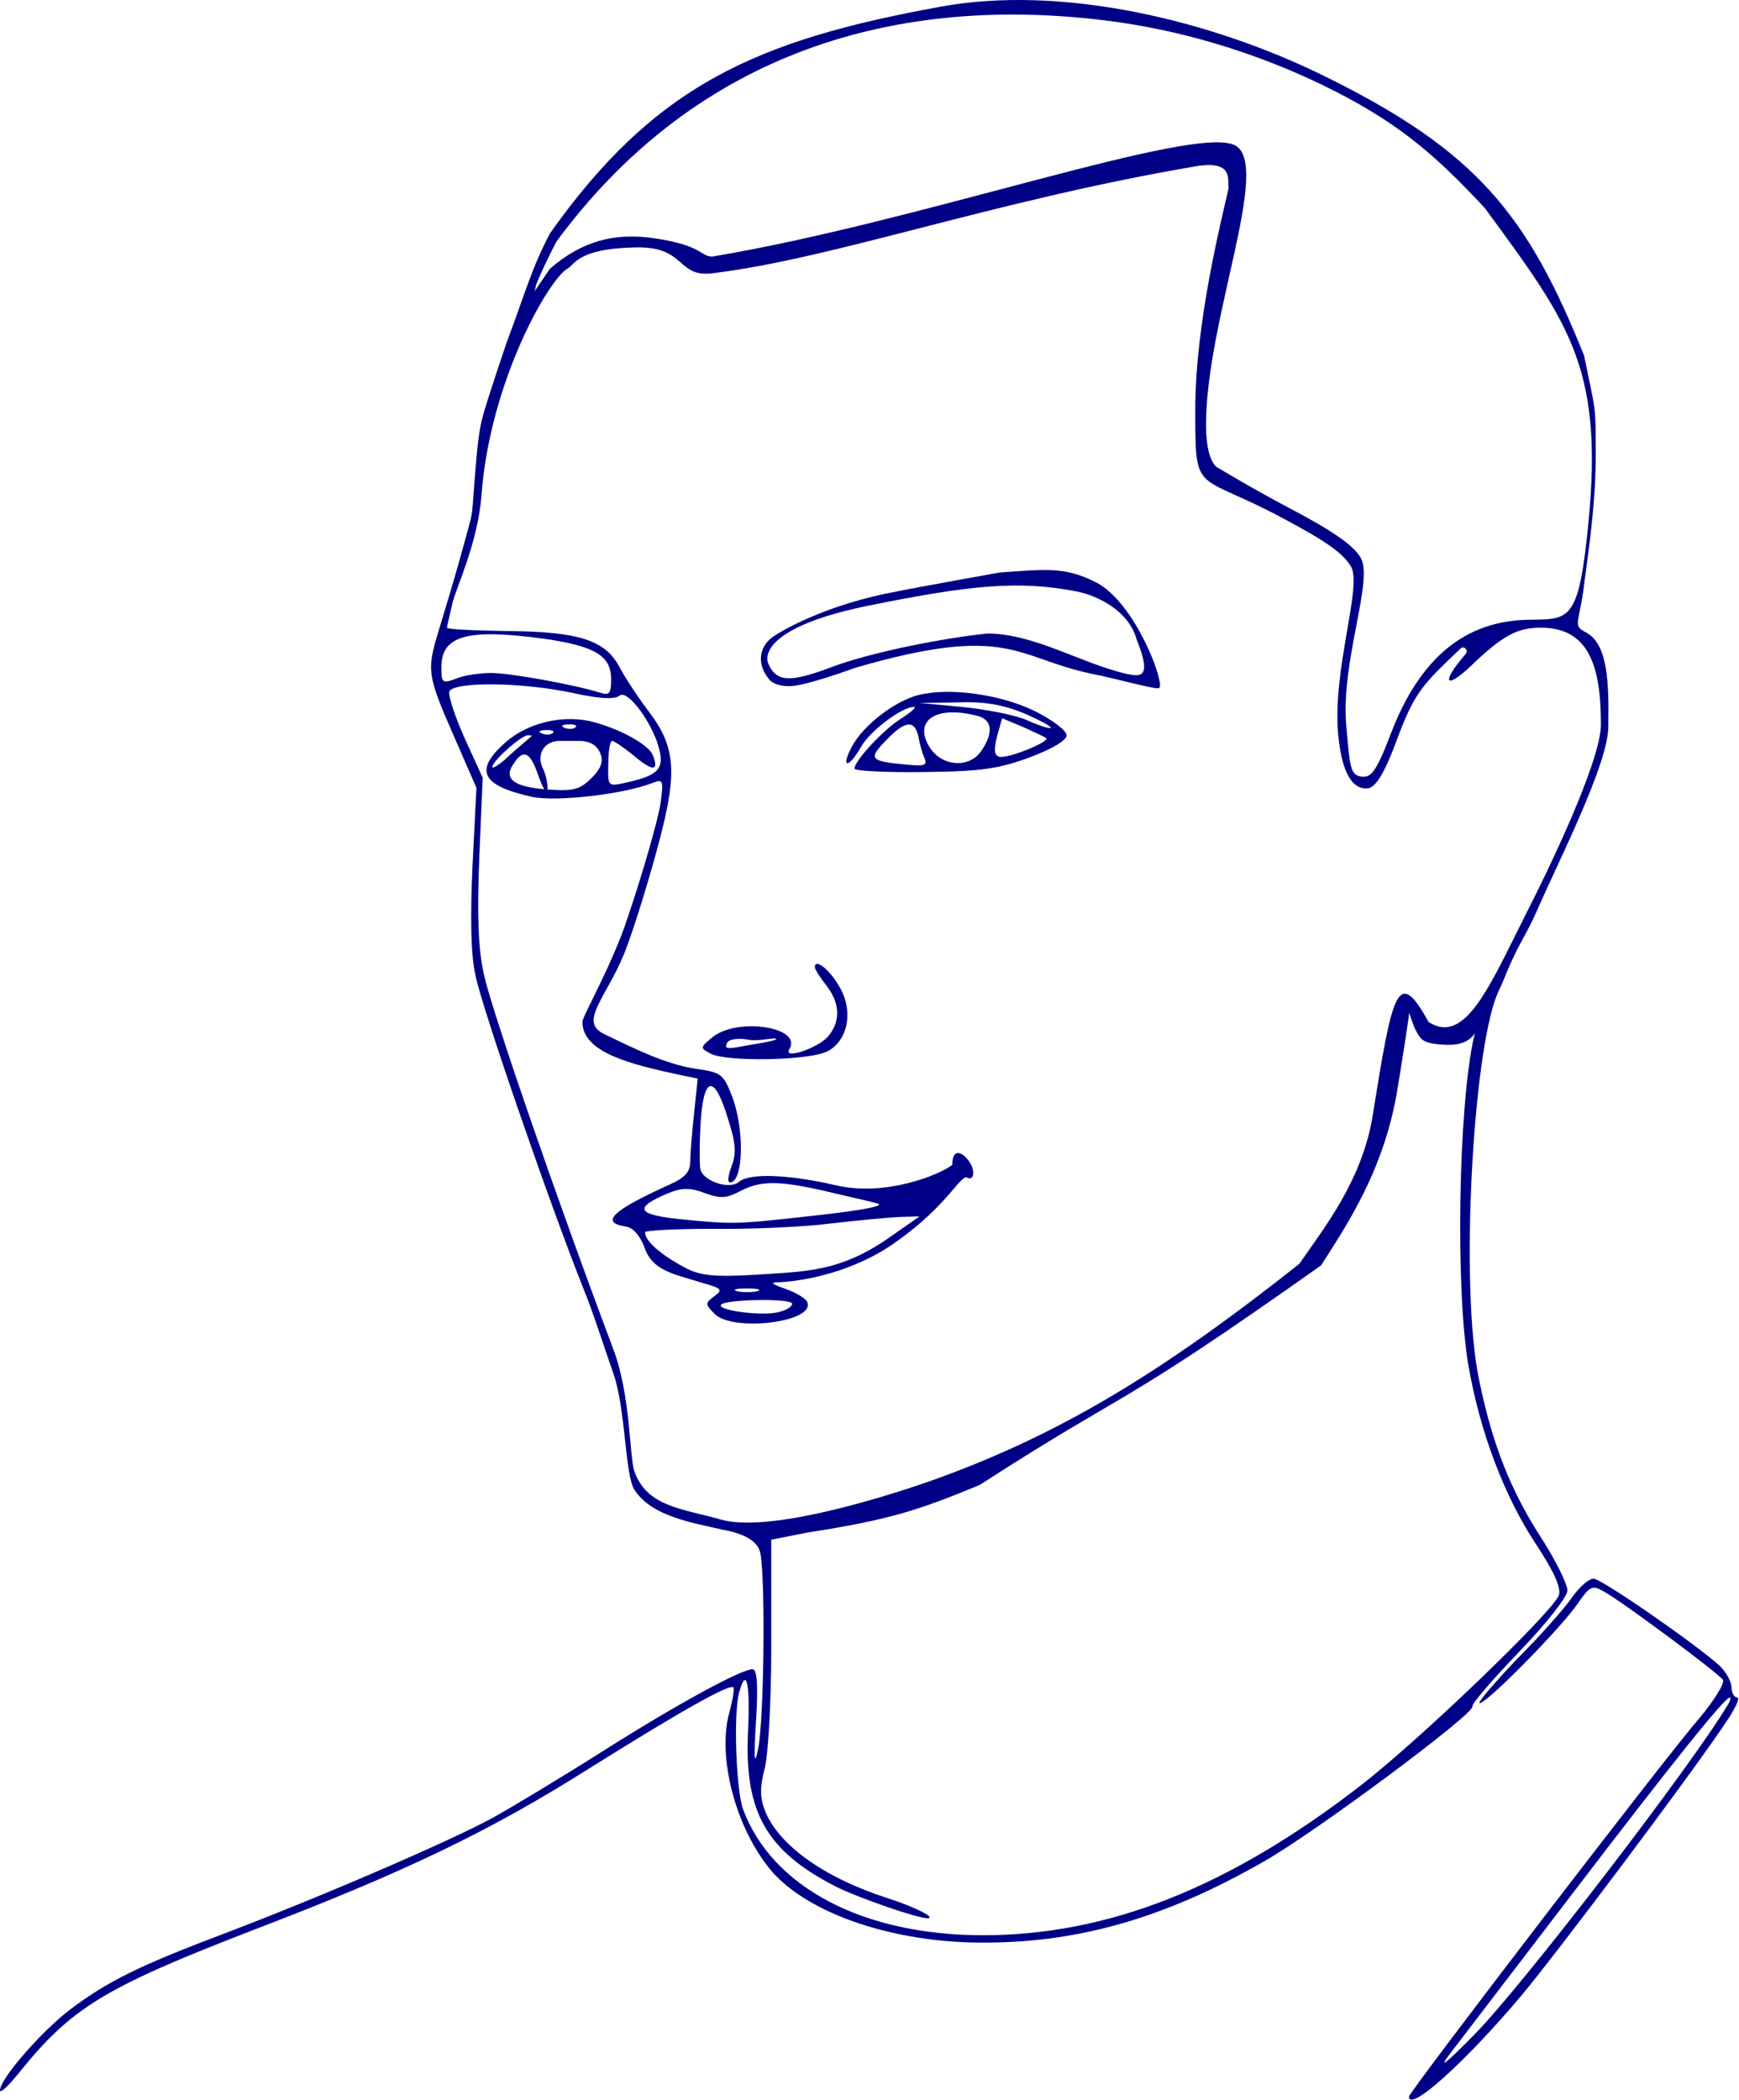 <svg width="1997" height="2411" viewBox="0 0 1997 2411" fill="none" xmlns="http://www.w3.org/2000/svg">
<path d="M1080 7.724C868.813 46.063 752.002 97.676 631.5 268C609.975 309.176 603.381 335.806 582.081 392.448C582.081 392.448 570.348 427.03 564.5 445.224C549.963 490.732 549.796 486.389 542.621 582.397C542.209 587.914 541.288 593.428 539.859 598.773C522.581 663.396 508.592 707.625 503.599 724.479C489.953 769.316 490.603 775.164 520.494 843.393L547.135 904.475L542.587 994.148C539.988 1053.28 540.638 1095.52 545.836 1118.91C552.984 1155.95 632.26 1384.68 669.299 1477.6C680.995 1506.19 690.093 1535.79 704.388 1576.72C718.684 1617.66 717.524 1693.34 728.571 1710.23C748.065 1740.77 795.104 1748.07 828.894 1755.86C842.54 1758.46 870.088 1764.31 873.337 1783.8C879.186 1819.54 877.236 1972.75 870.738 2007.19C866.19 2028.64 865.54 2020.84 868.139 1976C870.738 1935.07 869.439 1916.22 864.24 1916.22C851.244 1916.22 777.166 1956.51 692.042 2010.44C645.906 2039.68 588.723 2074.12 565.33 2087.12C515.945 2113.76 373.638 2175.49 259.272 2219.03C159.202 2256.72 122.813 2274.91 79.926 2307.4C46.786 2332.75 0 2386.68 0 2399.68C0 2403.57 9.097 2395.13 20.794 2380.83C81.875 2304.8 118.914 2282.06 290.463 2215.78C467.21 2148.2 564.03 2101.42 679.046 2028.64C784.964 1962.36 837.598 1933.12 842.147 1937.01C843.446 1938.31 841.497 1951.31 837.598 1965.61C823.303 2016.94 844.746 2098.82 885.684 2147.55C927.921 2196.94 1026.69 2230.73 1130.66 2230.08C1240.48 2230.08 1339.9 2200.84 1451.01 2137.15C1508.85 2104.66 1694.04 1966.91 1690.79 1959.11C1689.49 1956.51 1713.53 1928.57 1744.08 1896.73C1776.57 1862.94 1799.96 1833.05 1799.96 1825.9C1799.96 1818.75 1786.96 1792.11 1770.72 1766.77C1735.63 1712.83 1713.53 1658.25 1698.59 1584.17C1676.31 1480.21 1691.16 1209.74 1719.19 1141.85C1721.68 1135.83 1724.65 1130.15 1727.06 1124.09C1743.99 1081.65 1751.55 1076.44 1765.55 1044.18C1788.95 990.249 1846.89 877.183 1846.89 834.296C1847.54 787.51 1847.39 740.724 1822.05 726.429C1805.81 717.981 1812.65 717.812 1818.5 676.224C1821.1 652.831 1832.5 585.605 1832.5 523.224C1832.5 462.724 1832.5 474.224 1819.11 408.224C1754 245.724 1695.05 173.429 1522.85 88.305C1388.99 22.025 1217.76 -17.618 1080 7.724ZM1268.13 23.325C1353.9 33.721 1440.33 59.713 1518.31 97.402C1602.78 138.34 1646.76 176.029 1705.25 239.06C1805.52 375.724 1844.15 425.433 1822.05 619.724C1811.66 713.296 1799.96 710.833 1756.42 711.483C1682.34 712.133 1630.36 755.67 1597.22 842.094C1579.68 888.23 1574.05 892.8 1563 891.5C1550.65 889.551 1550.13 880.5 1546 833C1539.5 758.272 1577.94 665.997 1562.35 640.005C1553.9 625.709 1530.51 609.464 1479.82 582.822C1440.19 562.028 1399.5 537.5 1399.5 537.5C1399.5 537.5 1384.95 533.724 1384.95 487.32C1384.95 367.756 1460.89 188.168 1418 166.724C1369.91 142.681 1055 255.213 818 294.5C804 294.5 808 282.224 752.836 273.713C705 266.333 667.5 277.324 631.5 308.5L614 334.224L615.727 326.709C615.727 326.709 622.755 308.515 639 277.324C791.5 70.5 1012.76 -7.866 1268.13 23.325ZM1372.61 191C1418 183.255 1409 207.5 1411 215.5C1402 255.5 1372.61 371.08 1372.61 470.5C1372.61 569.92 1372.73 541.366 1471.5 594C1525.43 622.591 1542.4 635.554 1551.5 650.5C1564.5 673.243 1529.64 769.316 1536.79 844.043C1541.99 898.627 1559 905.125 1568.63 905.125C1574.5 905.125 1584.22 903.825 1604.37 848.592C1625.16 792.709 1635 785 1677.8 743.973V743.973C1681.93 741.465 1686.43 746.638 1683.36 750.384L1681.69 752.421C1655.05 783.611 1659.6 792.059 1688.19 765.417C1725.23 729.678 1742.13 720.58 1769.42 720.58C1824 720.58 1838.44 763.467 1838.44 831.697C1838.44 874.584 1775.3 1004.54 1752.56 1048.73C1710.97 1131.26 1682.74 1200.52 1640.5 1173.22C1605.02 1108.72 1599.17 1138.4 1576.43 1280.06C1564.73 1354.14 1521.24 1408.72 1492 1450.96C1333 1576.72 1213.84 1649.19 1063.73 1701.82C1001.35 1723.26 878.929 1759.76 826.944 1744.17C782.758 1731.82 742.867 1729.51 728.571 1689.22C722.723 1673.63 724.532 1602.37 704.388 1549.08C638.108 1372.98 564.68 1159.85 555.583 1118.26C549.085 1088.37 547.785 1050.03 550.385 985.051L554.283 892.779L533.49 847.292C522.443 822.6 514.645 798.557 515.945 794.008C520.494 782.312 597.82 782.962 656.953 795.308C688.793 802.456 705.688 803.106 711.536 798.557C721.283 790.759 751.824 833.646 757.672 862.888C762.221 883.681 753.773 890.829 718.034 898.627C697.89 903.175 697.89 902.526 698.54 876.533C698.54 862.238 700.489 850.541 703.089 850.541C705.038 850.541 716.735 858.339 727.781 867.436C749.225 885.631 757.022 885.631 749.875 867.436C745.326 854.44 708.287 834.946 677.096 827.798C643.956 820.65 605.618 830.397 580.925 851.841C543.886 884.331 552.334 901.876 611.466 914.872C639.408 920.72 717.384 911.623 749.875 898.627C761.571 894.078 762.221 896.028 758.322 923.319C755.723 940.214 739.478 998.047 721.283 1051.98C703.738 1106.56 668.793 1166.6 668.793 1173.1C668.793 1208.84 725.832 1221.98 779.116 1233.67L801.209 1238.22L796.661 1282.01C794.711 1300.21 792.762 1322.95 792.762 1332.05C792.762 1345.04 787.563 1351.54 768.719 1359.99C702.439 1389.88 688.793 1403.53 718.684 1408.07C727.131 1409.37 734.929 1418.47 740.128 1432.12C749.225 1458.76 772.618 1462.25 806.408 1472.65C829.151 1479.15 830.45 1480.45 820.053 1488.24C809.657 1496.04 809.657 1497.34 820.703 1508.39C841.497 1529.18 935.069 1518.14 927.271 1495.39C925.972 1490.84 914.925 1484.35 902.579 1479.8C885.684 1473.95 883.734 1472 894.781 1472C923.372 1470.7 981.855 1460.06 1029.94 1424.97C1089.72 1382.73 1103.37 1346.93 1111.17 1352.13C1115.06 1354.08 1117.66 1351.48 1117.66 1346.28C1117.66 1331.99 1093.62 1308.72 1093.62 1337.19C1079.98 1348.23 1016.94 1374.28 959.761 1360.64C905.828 1348.29 860.991 1346.34 848.645 1356.74C838.248 1365.84 809.007 1356.74 804.458 1343.09C803.159 1338.54 803.159 1315.15 804.458 1290.46C807.707 1235.23 820.053 1231.98 835.649 1283.31C844.746 1311.9 846.046 1322.95 840.197 1338.54C836.299 1348.94 834.999 1357.39 838.248 1357.39C853.843 1357.39 855.143 1296.7 840.847 1259.02C831.1 1233.67 828.501 1231.07 800.559 1227.18C763.52 1221.98 725.5 1202.22 694 1187.22C662.5 1172.22 699.19 1143.6 719.984 1086.42C730.38 1058.48 746.626 1005.19 756.373 968.156C778.466 885.631 775.867 857.039 744.026 815.452C731.68 799.207 717.384 777.113 711.536 766.067C695.291 734.876 664.75 725.129 583.525 724.479C544.536 723.829 513.346 722.53 513.346 720.58C513.346 718.631 516.595 705.635 519.844 691.339C523.093 677.043 548.941 622.46 552.84 569.176C562.587 437.265 630.5 320.5 651.5 308.5C660.597 303.302 663.72 285.3 730 284C788.482 282.7 776.5 318.743 818 313.724C957.708 296.829 1138.15 231 1372.61 191ZM627.061 733.576C683.594 742.024 701.789 753.071 701.789 779.713C701.789 795.958 699.84 798.557 689.443 795.308C660.851 786.211 586.124 772.565 564.03 772.565C551.034 772.565 532.84 775.164 523.743 779.063C508.147 784.911 506.848 784.261 506.848 766.067C506.848 729.028 537.388 721.23 627.061 733.576ZM660.851 834.946C658.902 836.895 653.054 837.545 648.505 835.596C643.307 833.646 645.256 831.697 652.404 831.697C659.552 831.047 663.451 832.997 660.851 834.946ZM634.859 841.444C632.91 843.393 627.062 844.043 622.513 842.094C617.314 840.144 619.264 838.195 626.412 838.195C633.56 837.545 637.458 839.495 634.859 841.444ZM610.167 845.343C608.867 846.643 597.82 855.74 586.124 866.137C575.077 877.183 565.33 883.031 565.33 880.432C565.33 873.934 598.47 844.043 606.268 844.043C610.167 844.043 611.466 844.693 610.167 845.343ZM652.404 850.541H666.5V850.541C674.04 850.989 681.763 853.125 686.2 859.237C687.139 860.53 688.031 861.967 688.793 863.537C692.586 871.35 692.692 879.782 679.696 892.779C666.05 906.424 658.902 908.374 630.31 906.424C591.322 903.825 578.326 894.728 588.723 878.483C599.77 860.288 607.567 862.238 616.015 884.331C619.914 895.378 625.401 910.174 628 908.224C629.949 905.625 627.711 890.829 623.812 883.031C615.365 866.786 624.462 850.541 642.657 850.541C651.754 850.541 652.404 850.541 652.404 850.541ZM1664.8 1199.44C1694.04 1199.44 1695.99 1176.74 1692.74 1189.74C1674.55 1270.32 1671.3 1480.2 1686.24 1567.28C1699.24 1643.3 1727.83 1718.68 1764.22 1773.26C1784.36 1803.8 1792.81 1822.65 1790.21 1831.1C1784.36 1849.29 1630.36 1997.45 1562.13 2050.08C1410.73 2167.05 1272.32 2221.63 1128.71 2221.63C990.952 2221.63 886.334 2166.4 853.193 2076.72C845.396 2054.63 842.147 1968.21 848.645 1943.51C857.092 1912.32 861.641 1931.82 859.042 1987.7C854.493 2079.97 879.836 2124.81 959.761 2165.75C985.754 2178.74 1053.33 2202.14 1065.03 2202.14C1076.08 2202.14 1050.73 2189.14 1020.19 2179.39C947.415 2156 896.081 2119.61 879.186 2080.62C872.688 2063.73 872.038 2053.33 878.536 2028.64C882.435 2011.09 885.684 1950.66 885.684 1892.18V1767.56L928 1759.22C1021.5 1744.72 1055 1733.72 1125 1704.72C1305 1588.72 1276.96 1622.59 1517 1452.72C1545.59 1407.89 1590.07 1343.09 1605.02 1248.87C1612.17 1205.33 1618.01 1167 1618.01 1164.4C1618.01 1157.32 1622.37 1182.59 1632.5 1192.72C1637.05 1197.27 1647.9 1199.44 1664.8 1199.44ZM946.765 1367.14C970.808 1372.98 998.1 1378.83 1007.2 1381.43C1017.59 1384.03 992.252 1389.23 938.968 1395.08C840.847 1406.12 842.797 1405.47 781.065 1399.63C731.03 1394.43 727.131 1386.63 767.419 1369.74C783.664 1363.24 792.112 1363.24 809.657 1369.74C827.201 1376.23 834.349 1375.58 849.295 1367.79C872.688 1355.44 892.182 1354.79 946.765 1367.14ZM1023.44 1419.12C964.96 1460.71 925.322 1459.65 864.24 1463.55C820.053 1466.15 803.808 1464.2 787.563 1455.75C768.719 1446.01 740.777 1427.57 740.777 1414.57C740.777 1412.62 775.217 1410.67 817.454 1410.67C859.042 1411.32 920.123 1408.72 951.964 1404.82C984.454 1400.93 1020.84 1397.68 1033.19 1397.03L1055.93 1396.38L1023.44 1419.12ZM869.439 1482.4C862.941 1483.7 852.544 1483.7 846.695 1482.4C840.197 1480.45 845.396 1479.15 857.742 1479.15C870.088 1479.15 875.287 1480.45 869.439 1482.4ZM909.727 1496.69C909.727 1499.94 902.579 1504.49 893.481 1506.44C875.287 1510.99 823.952 1504.49 827.851 1497.99C831.75 1491.49 909.727 1490.19 909.727 1496.69Z" fill="#000087"/>
<path d="M1029.94 678.993C955.213 692.639 903.929 719.935 887.684 730.981C875 739.607 866.19 758.919 883.085 779.713C883.085 779.713 888 787.724 906.5 787.724C925 787.724 981.855 766.717 981.855 766.717C1158.5 715.224 1166.4 755.129 1252.82 773.324C1282.71 779.172 1328.71 792.421 1331.31 789.822C1337.8 783.974 1303.49 690.968 1258 668.224C1222.91 650.68 1202.19 653.403 1148 657.225C1148 657.225 1058.53 673.145 1029.94 678.993ZM1236.5 678.993C1258 683.185 1296 699.724 1305.37 734.48C1324.21 780.725 1308.1 776.573 1292.5 773.324C1240.52 760.978 1188.44 727.874 1134.5 727.224C1087.71 731.773 999.4 748.522 952.614 766.717C907.128 783.612 891.532 782.962 882.435 762.168C876.335 748.224 888.933 716.682 1000.7 694.588C1113.77 671.845 1169.87 666.002 1236.5 678.993Z" fill="#000087"/>
<path d="M1054.63 797.907C1026.69 805.055 990.302 833.647 977.956 857.689C964.96 882.382 974.707 882.382 989.003 857.04C999.4 838.845 1035.79 811.553 1049.43 811.553C1053.33 811.553 1046.84 816.752 1036.44 823.9C1016.29 835.596 981.205 873.285 981.205 882.382C981.205 884.981 1016.94 886.931 1061.13 886.281C1127.41 885.631 1147.56 882.382 1182.64 869.386C1208.64 859.639 1224.88 849.892 1224.88 844.043C1224.88 838.845 1208.64 826.499 1189.14 816.752C1150.15 797.258 1090.37 788.81 1054.63 797.907ZM1175.5 818.701C1193.69 826.499 1207.99 834.296 1206.69 835.596C1205.39 836.896 1193.04 832.997 1178.75 826.499C1165.1 820.651 1131.31 814.152 1104.67 811.553L1055.93 807.005L1098.82 806.355C1130.01 805.055 1151.45 808.954 1175.5 818.701ZM1122.86 821.95C1139.76 826.499 1141.06 841.444 1126.76 862.238C1112.47 883.032 1079.33 879.783 1066.33 855.74C1049.43 825.849 1076.73 809.604 1122.86 821.95ZM1201.49 847.293C1205.39 851.841 1156.65 871.335 1147.56 868.736C1141.71 867.436 1141.06 860.938 1144.96 845.343L1150.8 824.549L1174.2 834.296C1187.19 840.145 1199.54 845.993 1201.49 847.293ZM1054.63 845.343C1055.93 853.791 1059.18 864.837 1061.78 870.685C1065.03 878.483 1061.78 879.783 1041.64 877.833C998.75 873.935 996.8 871.335 1016.94 850.542C1039.04 827.149 1050.08 825.849 1054.63 845.343Z" fill="#000087"/>
<path d="M935.718 1110.21C935.718 1112.81 941.567 1121.91 948.715 1131C964.96 1151.8 965.609 1172.59 950.664 1190.14C938.318 1203.78 898.68 1216.78 906.477 1204.43C922.073 1179.09 846.695 1167.39 818.104 1190.79C803.808 1202.48 803.808 1203.13 816.154 1209.63C834.999 1219.38 929.22 1217.43 950.014 1207.03C974.057 1194.68 980.555 1160.25 963.66 1132.3C952.613 1112.81 935.718 1099.81 935.718 1110.21ZM889.582 1192.09C895.431 1192.74 886.983 1195.33 870.738 1197.93C839.547 1203.13 829.151 1207.18 835.649 1196.14C838.248 1192.89 848.645 1191.59 859.042 1193.54C870.088 1195.49 883.734 1192.09 889.582 1192.09Z" fill="#000087"/>
<path d="M1805.81 1833.05C1798.01 1844.74 1769.42 1877.23 1742.13 1904.52C1715.48 1932.47 1695.99 1955.21 1699.24 1955.21C1707.69 1955.21 1793.46 1868.14 1812.31 1840.19C1825.3 1821.35 1828.55 1819.4 1840.9 1826.55C1861.69 1837.59 1973.46 1920.77 1978.66 1928.57C1980.6 1932.47 1968.26 1952.61 1950.71 1973.4C1914.32 2014.99 1618.01 2401.63 1618.01 2406.82C1618.01 2425.67 1682.99 2367.19 1747.97 2289.86C1789.56 2239.82 1937.72 2042.93 1980.6 1979.25C1992.3 1962.36 1998.8 1948.71 1994.9 1948.71C1991.65 1948.71 1988.4 1943.51 1988.4 1937.01C1988.4 1930.52 1981.9 1918.82 1974.11 1911.67C1944.87 1885.68 1838.95 1812.25 1829.85 1812.25C1824.65 1812.25 1813.6 1822 1805.81 1833.05ZM1984.5 1956.51C1942.27 2027.34 1749.92 2277.51 1694.04 2334.7C1660.9 2368.49 1650.5 2376.93 1664.8 2358.09C1677.15 2341.84 1740.83 2258.67 1806.46 2172.89C1922.12 2021.49 1980.6 1948.71 1986.45 1948.71C1987.75 1948.71 1987.1 1952.61 1984.5 1956.51Z" fill="#000087"/>
</svg>
